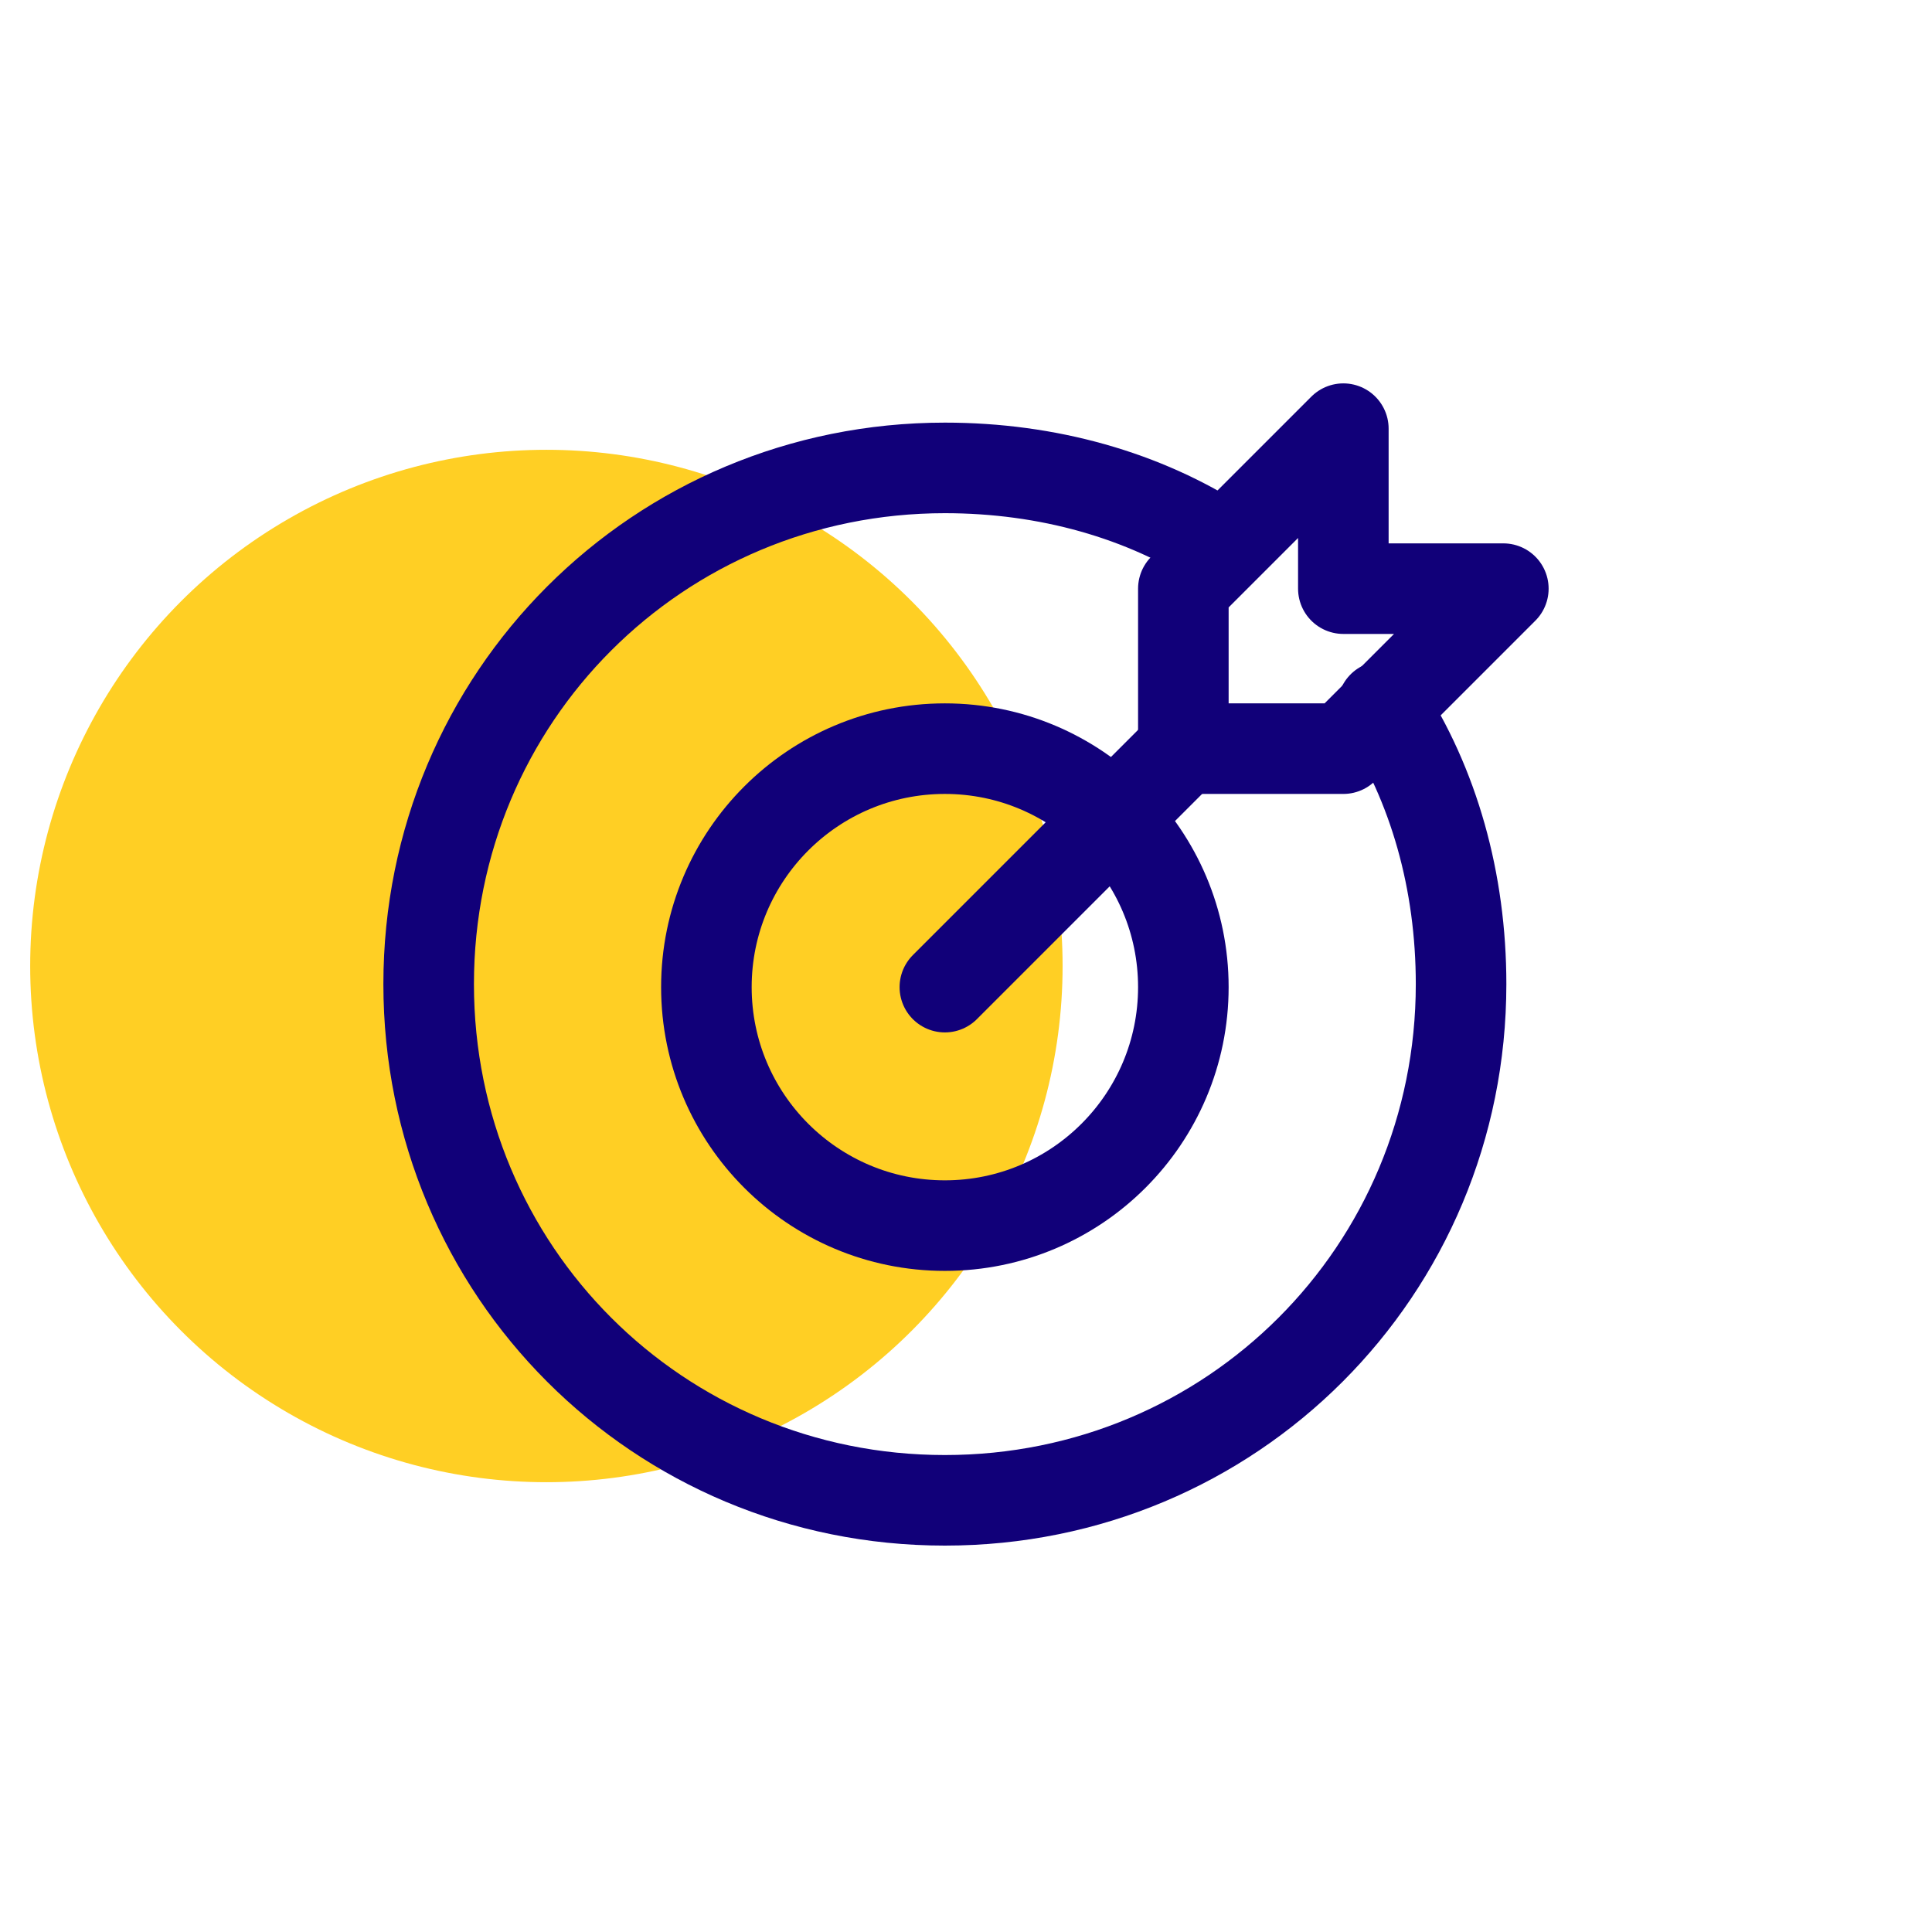 <?xml version="1.0" encoding="utf-8"?>
<!-- Generator: Adobe Illustrator 24.1.0, SVG Export Plug-In . SVG Version: 6.00 Build 0)  -->
<svg version="1.1" id="Layer_1" xmlns="http://www.w3.org/2000/svg" xmlns:xlink="http://www.w3.org/1999/xlink" x="0px" y="0px"
	 viewBox="0 0 64 64" style="enable-background:new 0 0 64 64;" xml:space="preserve">
<style type="text/css">
	.st0{fill:#FFCF24;}
	.st1{fill:none;stroke:#110079;stroke-width:3;stroke-linecap:round;stroke-linejoin:round;stroke-miterlimit:20;}
</style>
<circle class="st0" cx="18.1" cy="32" r="17.1"/>
<g id="SVGRepo_bgCarrier">
</g>
<g id="SVGRepo_tracerCarrier">
</g>
<g id="SVGRepo_iconCarrier_1_">
	<line class="st1" x1="31.3" y1="32.7" x2="39.2" y2="24.8"/>
	<polygon class="st1" points="49.8,19.5 44.5,19.5 44.5,14.2 39.2,19.5 39.2,24.8 44.5,24.8 	"/>
	<circle class="st1" cx="31.3" cy="32.7" r="7.9"/>
	<path class="st1" d="M45.8,23.4c1.7,2.6,2.6,5.8,2.6,9.2c0,9.5-7.6,17.1-17.1,17.1s-17.1-7.6-17.1-17.1s7.6-17.1,17.1-17.1
		c3.4,0,6.6,0.9,9.2,2.6"/>
</g>
</svg>
